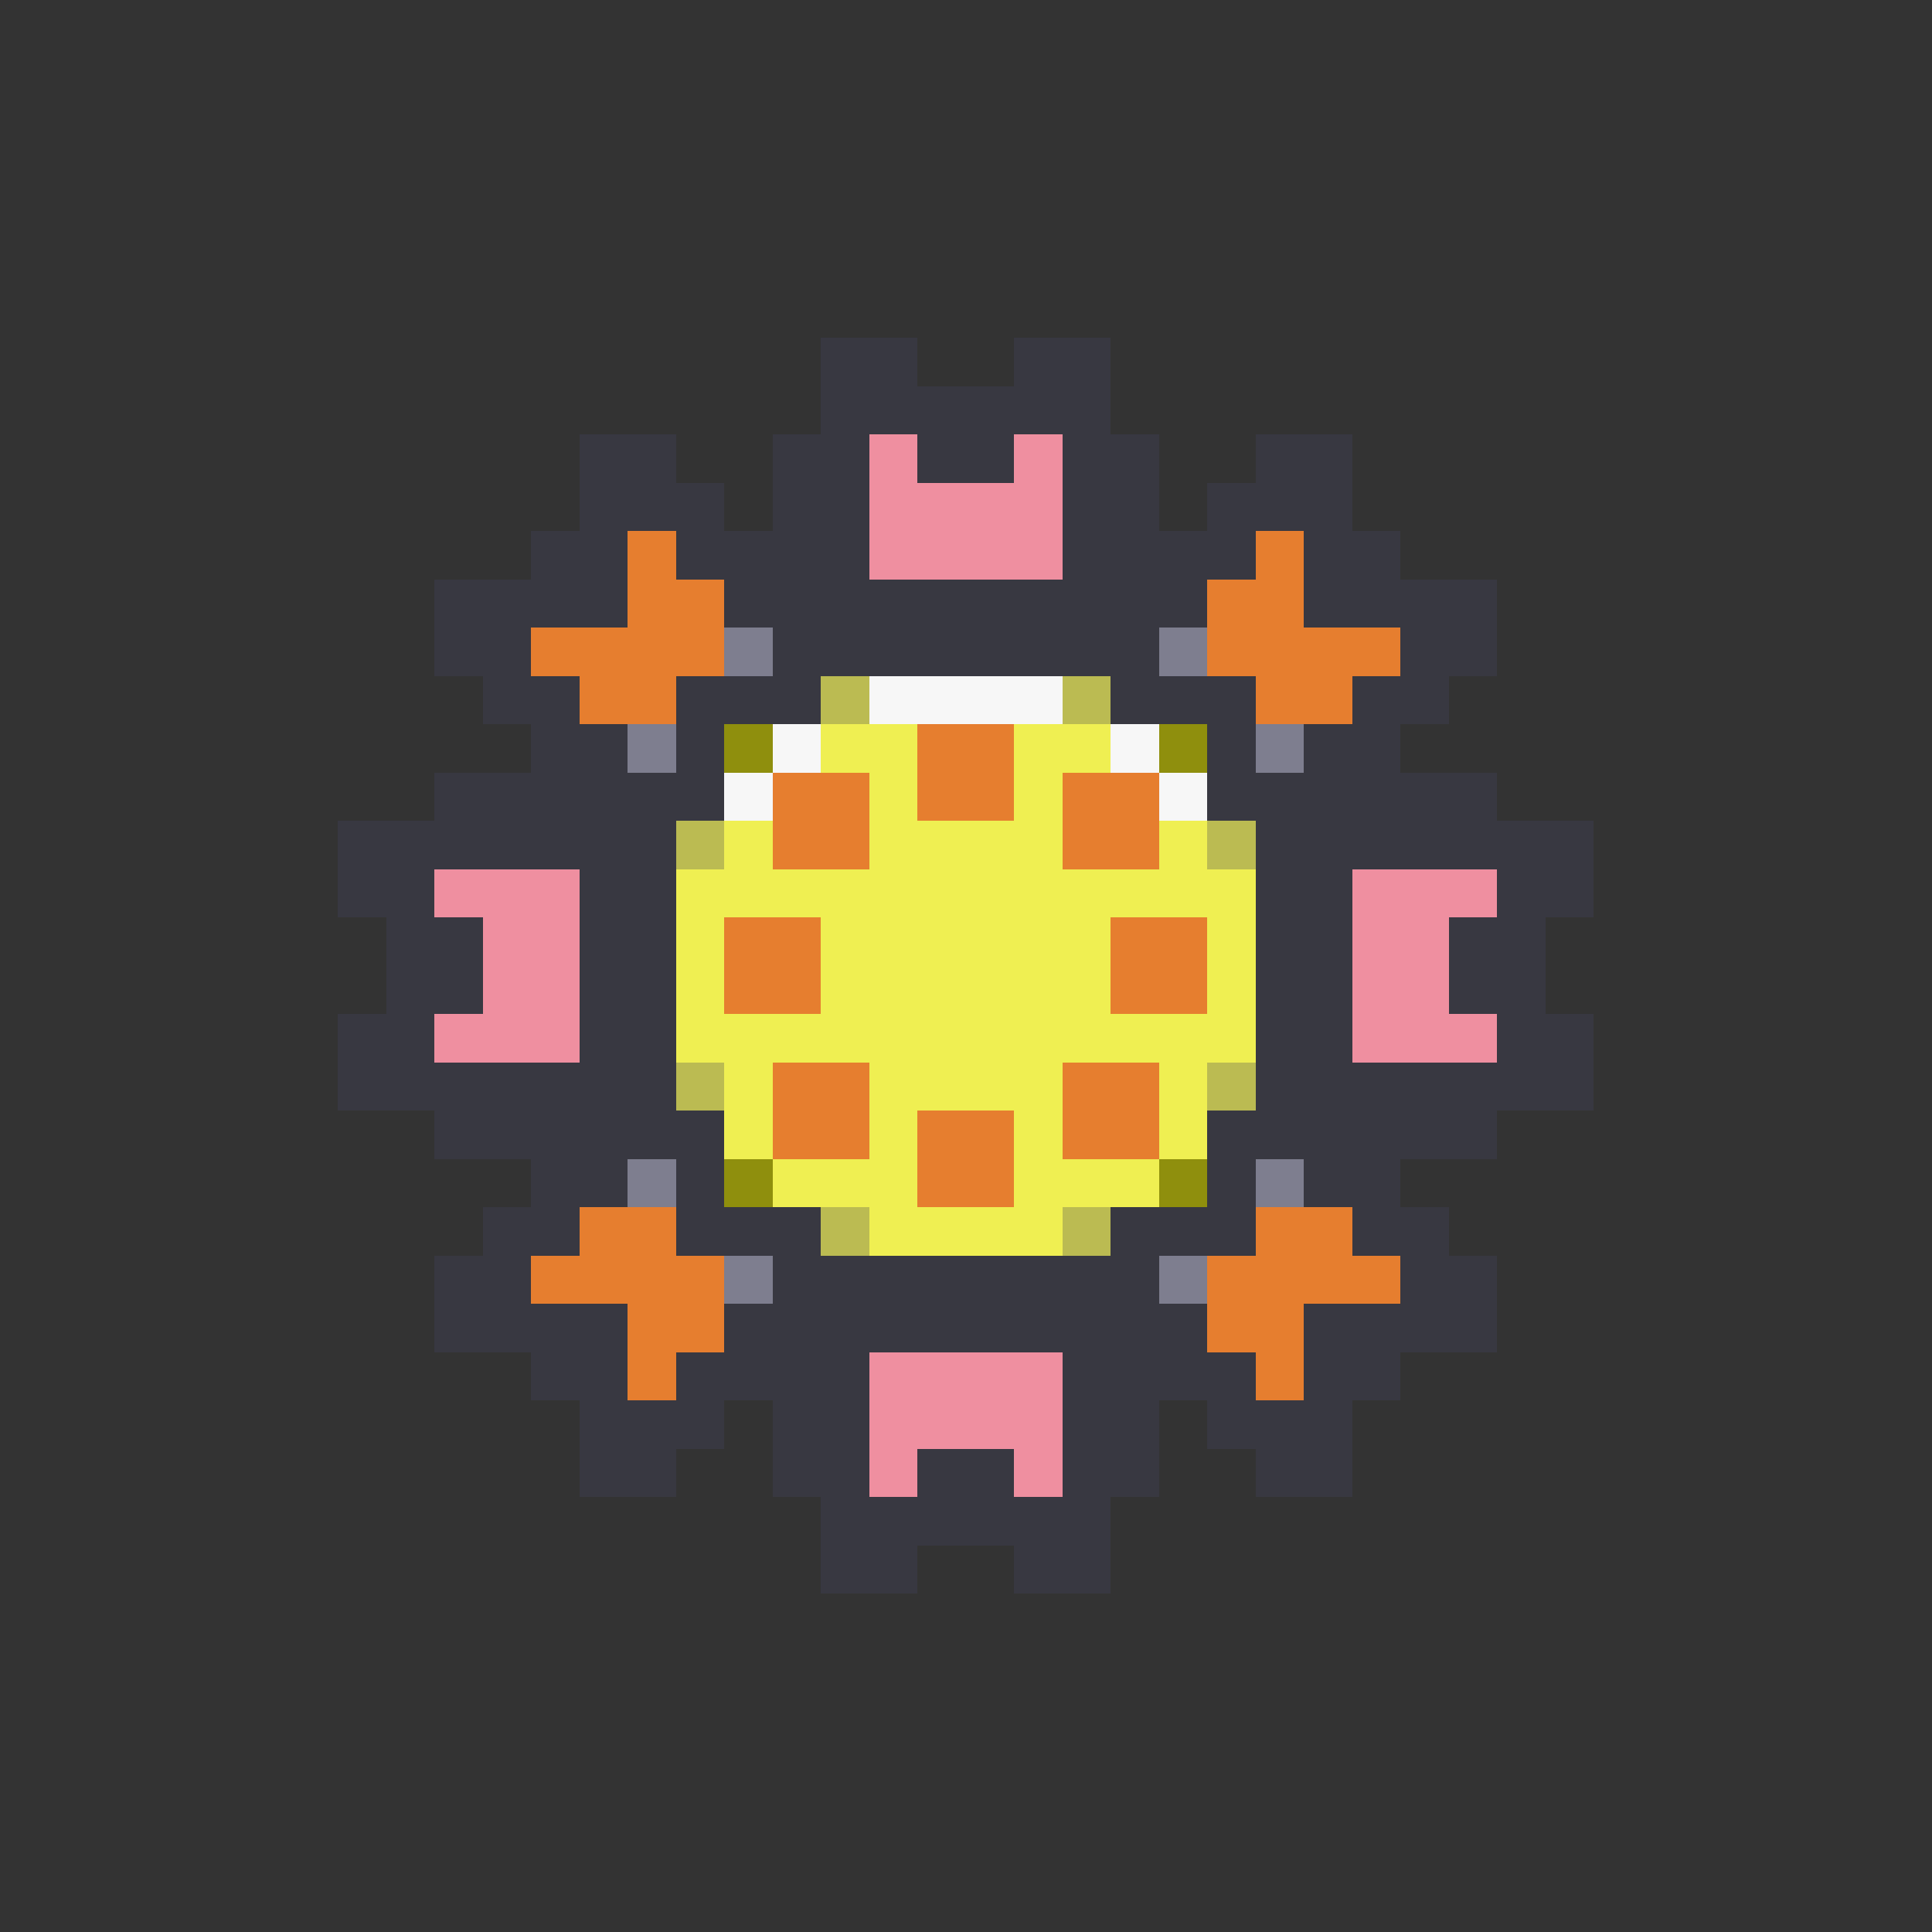 <svg xmlns="http://www.w3.org/2000/svg" viewBox="0 -0.5 40 40" shape-rendering="crispEdges">
<rect x="0" y="-0.5" width="40" height="40" fill="#333333" stroke="none"/>
<path stroke="#383841" d="M17 7h2M21 7h2M17 8h6M12 9h2M16 9h2M19 9h2M22 9h2M26 9h2M12 10h3M16 10h2M22 10h2M25 10h3M11 11h2M14 11h4M22 11h4M27 11h2M9 12h4M15 12h10M27 12h4M9 13h2M16 13h8M29 13h2M10 14h2M14 14h3M23 14h3M28 14h2M11 15h2M14 15h1M25 15h1M27 15h2M9 16h6M25 16h6M7 17h7M26 17h7M7 18h2M12 18h2M26 18h2M31 18h2M8 19h2M12 19h2M26 19h2M30 19h2M8 20h2M12 20h2M26 20h2M30 20h2M7 21h2M12 21h2M26 21h2M31 21h2M7 22h7M26 22h7M9 23h6M25 23h6M11 24h2M14 24h1M25 24h1M27 24h2M10 25h2M14 25h3M23 25h3M28 25h2M9 26h2M16 26h8M29 26h2M9 27h4M15 27h10M27 27h4M11 28h2M14 28h4M22 28h4M27 28h2M12 29h3M16 29h2M22 29h2M25 29h3M12 30h2M16 30h2M19 30h2M22 30h2M26 30h2M17 31h6M17 32h2M21 32h2" />
<path stroke="#ef8fa0" d="M18 9h1M21 9h1M18 10h4M18 11h4M9 18h3M28 18h3M10 19h2M28 19h2M10 20h2M28 20h2M9 21h3M28 21h3M18 28h4M18 29h4M18 30h1M21 30h1" />
<path stroke="#e67e2f" d="M13 11h1M26 11h1M13 12h2M25 12h2M11 13h4M25 13h4M12 14h2M26 14h2M19 15h2M16 16h2M19 16h2M22 16h2M16 17h2M22 17h2M15 19h2M23 19h2M15 20h2M23 20h2M16 22h2M22 22h2M16 23h2M19 23h2M22 23h2M19 24h2M12 25h2M26 25h2M11 26h4M25 26h4M13 27h2M25 27h2M13 28h1M26 28h1" />
<path stroke="#7e7e8f" d="M15 13h1M24 13h1M13 15h1M26 15h1M13 24h1M26 24h1M15 26h1M24 26h1" />
<path stroke="#bbbb52" d="M17 14h1M22 14h1M14 17h1M25 17h1M14 22h1M25 22h1M17 25h1M22 25h1" />
<path stroke="#f7f7f7" d="M18 14h4M16 15h1M23 15h1M15 16h1M24 16h1" />
<path stroke="#8f8f0d" d="M15 15h1M24 15h1M15 24h1M24 24h1" />
<path stroke="#efef52" d="M17 15h2M21 15h2M18 16h1M21 16h1M15 17h1M18 17h4M24 17h1M14 18h12M14 19h1M17 19h6M25 19h1M14 20h1M17 20h6M25 20h1M14 21h12M15 22h1M18 22h4M24 22h1M15 23h1M18 23h1M21 23h1M24 23h1M16 24h3M21 24h3M18 25h4" />
</svg>